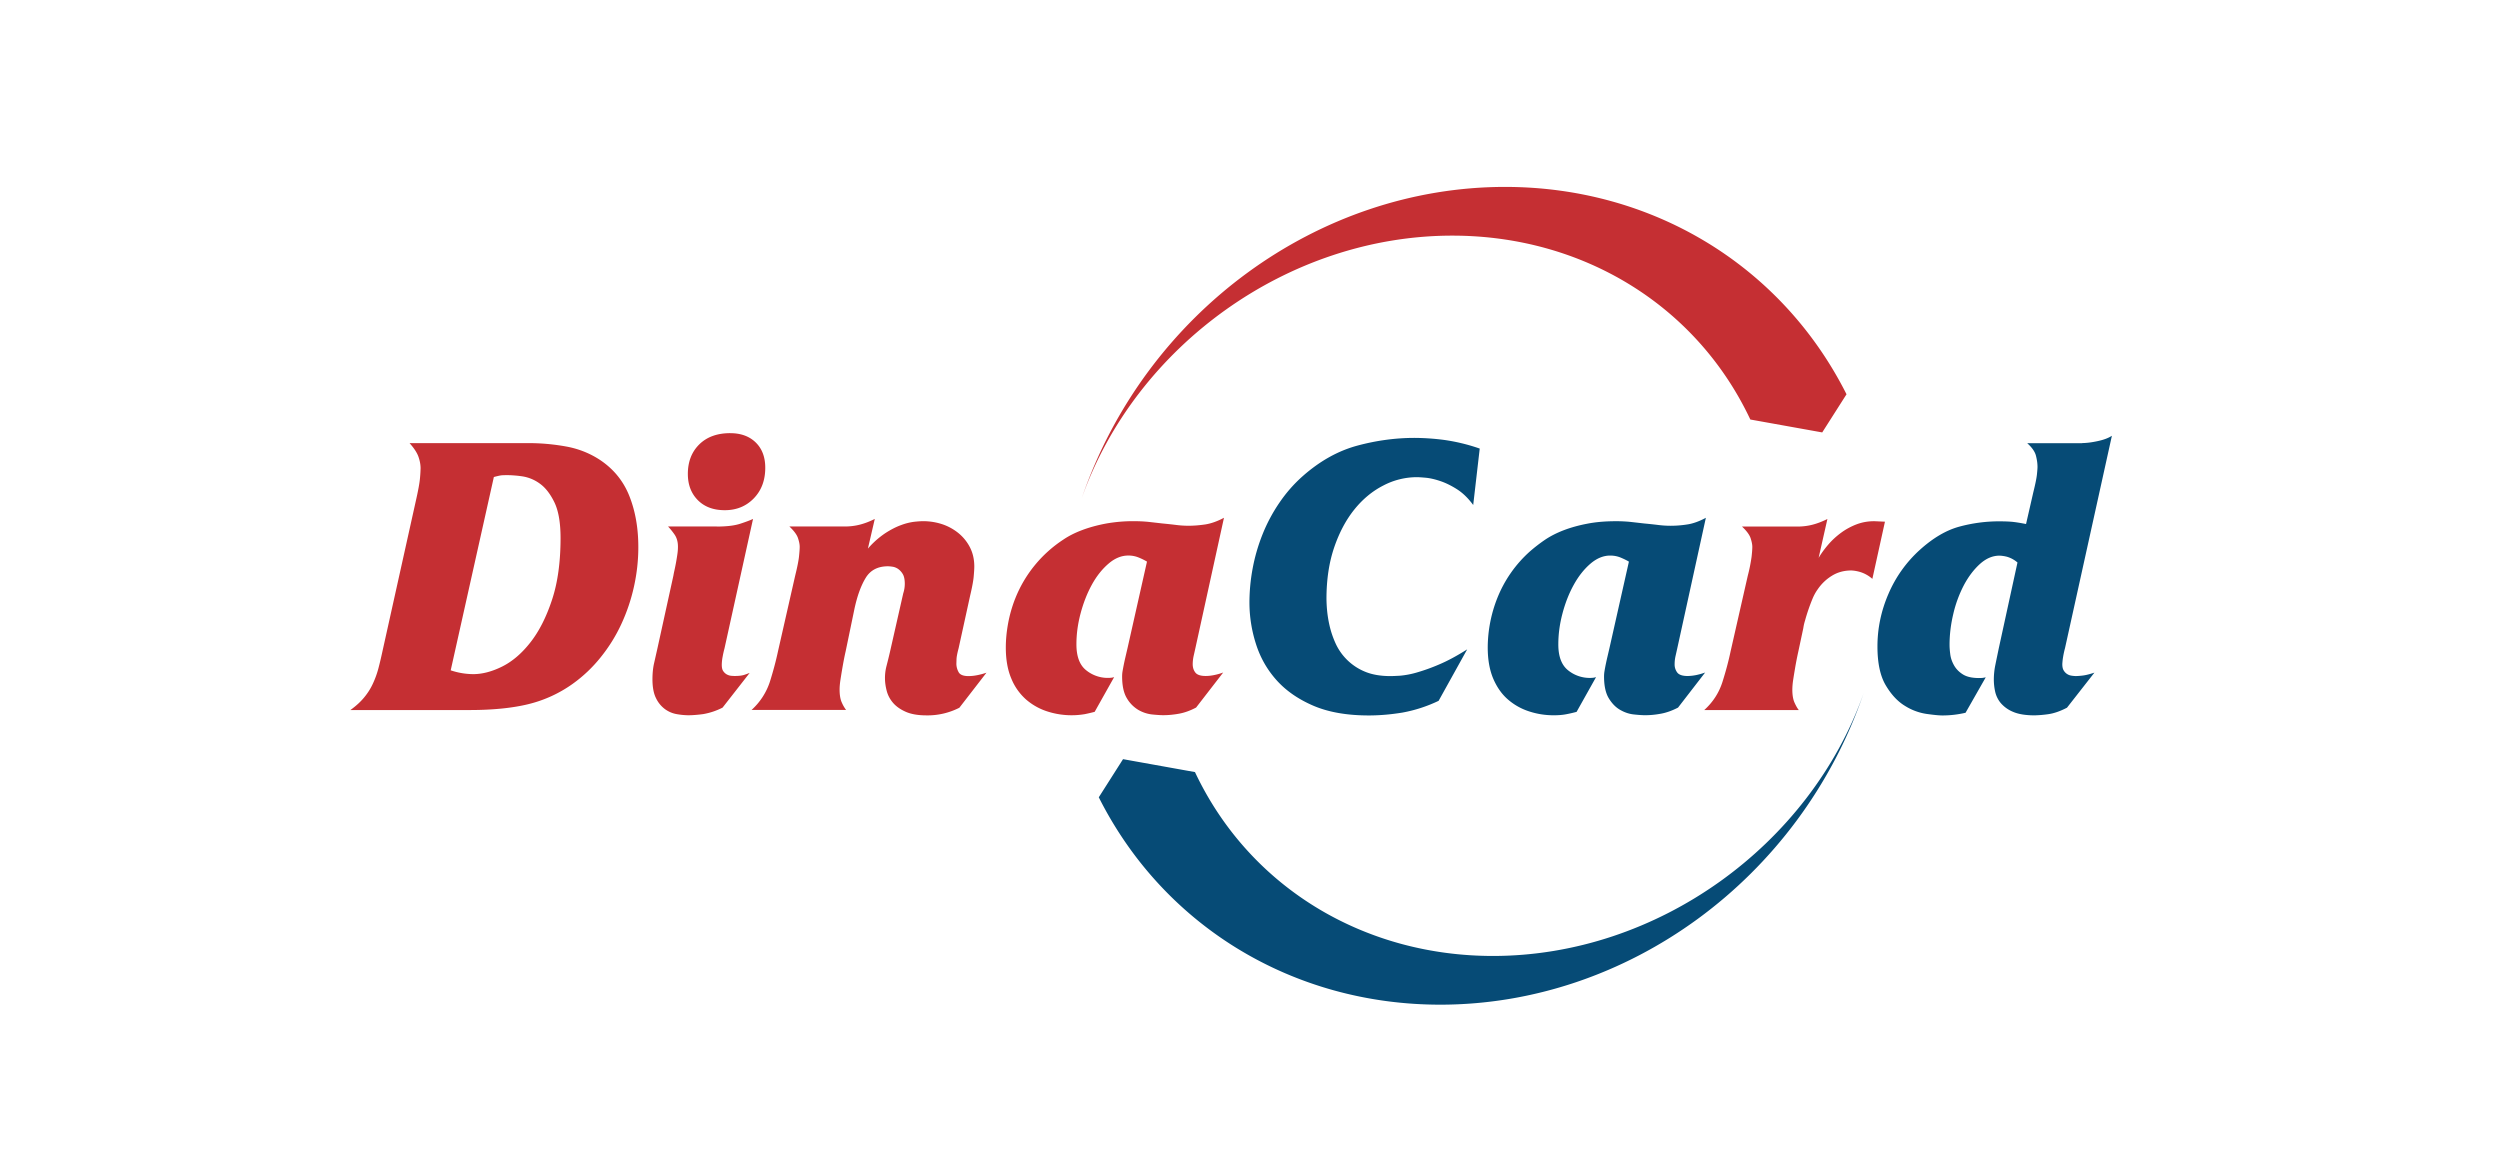 <svg xmlns="http://www.w3.org/2000/svg" width="107" height="50" fill="none" viewBox="0 0 107 50"><!-- Original logo design by the National Bank of Serbia. All rights reserved. This SVG has been modified for layout consistency by Polako Finance. No claim of ownership or endorsement is implied. --><path fill="#c52f33" fill-rule="evenodd" d="M74.914 17.955c-2.315-4.91-7.204-7.87-12.752-7.87-7.029 0-13.558 4.722-15.865 11.24C49.035 13.352 56.442 8 64.416 8c6.293 0 11.838 3.357 14.615 8.875l-1.04 1.633zm-1.969 12.432c.37-.336.629-.738.775-1.198q.22-.694.35-1.314l.734-3.23a7 7 0 0 0 .163-.809q.032-.285.032-.434 0-.145-.073-.368-.072-.219-.368-.497h2.366q.342 0 .653-.08.31-.081.636-.244l-.376 1.664q.164-.277.407-.562.245-.285.556-.514.311-.228.684-.368a2.1 2.1 0 0 1 .816-.122l.376.017-.539 2.448a1.4 1.4 0 0 0-.521-.294 1.6 1.6 0 0 0-.375-.066q-.472-.001-.84.229a2 2 0 0 0-.598.57 2 2 0 0 0-.229.416 8 8 0 0 0-.319.931 2 2 0 0 0-.073.32l-.212.996a14 14 0 0 0-.153.792q-.04.236-.074.458a3 3 0 0 0-.031.382q-.001.358.097.57.097.212.18.31h-4.044zM19.29 28.69a3.073 3.073 0 0 0 .965.163q.587-.001 1.24-.326.653-.326 1.209-1.036.555-.708.92-1.812.367-1.1.368-2.65 0-.995-.27-1.543t-.636-.8a1.7 1.7 0 0 0-.75-.301 5 5 0 0 0-.595-.049q-.18 0-.27.007-.09.008-.334.073zM15 30.387q.36-.26.587-.538.23-.277.375-.595.148-.319.237-.66.09-.343.17-.719l1.42-6.397q.164-.717.188-1.029a6 6 0 0 0 .024-.406q0-.23-.09-.49t-.382-.587h4.994a9 9 0 0 1 1.771.156q.775.154 1.411.58.866.588 1.24 1.55.376.96.375 2.17 0 .848-.187 1.688a7.8 7.8 0 0 1-.539 1.598q-.351.76-.882 1.42-.529.662-1.215 1.15a5.5 5.5 0 0 1-1.876.858q-1.027.253-2.53.254H15zM31.253 18.54q.685 0 1.093.399.408.4.407 1.084 0 .8-.49 1.306t-1.24.507c-.49 0-.874-.144-1.16-.434q-.423-.43-.423-1.118 0-.782.49-1.265.489-.48 1.323-.48m-.573 3.997q.636 0 1.004-.121.365-.12.546-.205l-1.223 5.547a4 4 0 0 0-.074.327 2 2 0 0 0-.041.375q0 .18.066.27.065.092.156.14.09.047.18.055t.156.008q.26 0 .407-.049a4 4 0 0 0 .229-.083l-1.16 1.486a2.9 2.9 0 0 1-.833.278q-.358.048-.636.049a3 3 0 0 1-.497-.049 1.2 1.2 0 0 1-.497-.212 1.25 1.25 0 0 1-.383-.465q-.154-.302-.155-.81 0-.374.065-.67l.147-.652.684-3.116q.016-.098.049-.244a9 9 0 0 0 .122-.677q.025-.17.024-.32.001-.325-.163-.545a3 3 0 0 0-.26-.319h2.087zm1.486 7.85h4.047a1.5 1.5 0 0 1-.18-.31q-.099-.21-.098-.57 0-.163.032-.382a25 25 0 0 1 .153-.899q.04-.204.074-.35l.375-1.81q.179-.834.482-1.331.302-.497.955-.497.066 0 .188.017t.236.09a.7.7 0 0 1 .205.22q.09.145.09.423a1.3 1.3 0 0 1-.066.407l-.57 2.515a24 24 0 0 1-.146.594 2 2 0 0 0-.066.531q0 .245.073.531.074.284.27.514.197.23.539.383.342.154.882.156a3 3 0 0 0 1.42-.327l1.16-1.5a3 3 0 0 1-.35.097 2 2 0 0 1-.418.049q-.343 0-.43-.18a.75.75 0 0 1-.09-.344l.006-.205q.007-.154.09-.465l.49-2.237q.132-.555.156-.84.025-.286.025-.417 0-.442-.171-.792a1.9 1.9 0 0 0-.473-.611 2.2 2.2 0 0 0-.701-.4 2.6 2.6 0 0 0-.858-.139q-.132 0-.368.025a2.5 2.5 0 0 0-.555.139q-.319.113-.685.35a3.7 3.7 0 0 0-.743.66l.295-1.271q-.325.164-.636.244-.31.08-.653.08h-2.366q.294.277.368.497.073.219.073.368 0 .145-.031.434-.033.286-.163.808l-.734 3.23q-.132.621-.35 1.314a2.8 2.8 0 0 1-.783 1.201m14.686.08q-.18.049-.416.098a3.373 3.373 0 0 1-1.608-.114 2.6 2.6 0 0 1-.907-.507 2.4 2.4 0 0 1-.635-.897q-.238-.555-.237-1.337 0-.49.098-1.028c.066-.358.168-.72.31-1.077a5.38 5.38 0 0 1 2.048-2.505q.35-.238.8-.407.448-.171.996-.277a6.5 6.5 0 0 1 1.232-.108q.344 0 .646.032l.58.066q.343.033.604.066.26.032.521.031.325-.001.702-.056.376-.059.8-.285l-1.224 5.582-.073.326q-.04.18-.041.358 0 .212.114.359.115.146.441.146.18 0 .375-.042.197-.04.375-.107l-1.16 1.5q-.375.198-.725.262-.351.065-.678.065-.179 0-.482-.031a1.5 1.5 0 0 1-.587-.195 1.4 1.4 0 0 1-.49-.497q-.204-.335-.204-.938 0-.113.017-.212a11.081 11.081 0 0 1 .107-.538l.107-.459.833-3.703a2.5 2.5 0 0 0-.343-.17 1.15 1.15 0 0 0-.458-.09q-.443 0-.848.35-.41.352-.71.897-.3.547-.481 1.223-.18.675-.18 1.33 0 .769.406 1.101a1.47 1.47 0 0 0 1.101.327q.058-.009.107-.024z" clip-rule="evenodd"/><path fill="#064b76" fill-rule="evenodd" d="M51.145 33.045c2.315 4.91 7.204 7.87 12.752 7.87 7.029 0 13.558-4.722 15.865-11.24C77.024 37.648 69.617 43 61.643 43c-6.293 0-11.838-3.357-14.615-8.876l1.038-1.632zm37.973-14.082q.277 0 .66-.083.384-.08.611-.229l-2.007 9.09a4 4 0 0 0-.098.483q-.016.153-.017.204 0 .18.066.278a.46.46 0 0 0 .326.212q.098.016.18.017.13 0 .32-.024.186-.024.482-.122l-1.174 1.5c-.295.154-.56.244-.8.278a5 5 0 0 1-.586.05q-.57 0-.914-.147a1.4 1.4 0 0 1-.531-.375 1.16 1.16 0 0 1-.244-.497 2.4 2.4 0 0 1-.056-.514q.001-.294.056-.58.058-.286.156-.758l.8-3.671a1.2 1.2 0 0 0-.442-.244 1.5 1.5 0 0 0-.326-.049c-.295 0-.57.117-.833.351q-.391.352-.685.897a5.2 5.2 0 0 0-.458 1.232q-.164.687-.163 1.338 0 .18.032.416.032.237.163.466t.375.382q.245.155.685.156.097 0 .163-.007.066-.009.131-.024l-.864 1.517a4.3 4.3 0 0 1-.997.115q-.212 0-.677-.066a2.4 2.4 0 0 1-.93-.35q-.466-.286-.817-.883-.35-.596-.35-1.656 0-1.16.472-2.251a5.4 5.4 0 0 1 1.337-1.876q.848-.767 1.689-.997a6.5 6.5 0 0 1 1.688-.229q.326 0 .538.017.213.016.636.098l.31-1.355q.13-.522.156-.767.025-.246.024-.327 0-.212-.066-.473-.065-.26-.375-.538h2.354zm-21.64 11.505.833-1.487a1 1 0 0 1-.107.025 1.473 1.473 0 0 1-1.101-.326q-.408-.336-.407-1.102 0-.655.18-1.33.18-.677.483-1.223.303-.547.709-.897.409-.35.848-.35.243 0 .458.09.211.09.343.17l-.833 3.703-.107.458q-.04.18-.066.31-.025.13-.041.229-.016.098-.017.212 0 .604.204.938.205.336.49.497.286.164.587.194.301.032.482.032.326 0 .678-.066.35-.065.726-.26l1.16-1.501q-.179.065-.376.107a2 2 0 0 1-.375.042q-.326 0-.441-.147a.57.57 0 0 1-.114-.358q0-.18.041-.358l.073-.326 1.223-5.582c-.282.151-.55.249-.799.285a4.6 4.6 0 0 1-.702.056q-.26 0-.521-.032a20 20 0 0 0-.604-.065l-.58-.066a6 6 0 0 0-.646-.032q-.686 0-1.233.108-.547.105-.996.277t-.8.407a7 7 0 0 0-.645.497 5.3 5.3 0 0 0-1.403 2.008 5.8 5.8 0 0 0-.407 2.105q0 .781.236 1.337.238.556.636.897.399.343.907.506.504.164 1.045.164.325 0 .563-.05c.158-.03.297-.065.416-.096m-5.905-.473 1.223-2.203q-.668.424-1.216.653a8 8 0 0 1-.962.344 3.7 3.7 0 0 1-.695.131q-.278.016-.407.017-.653 0-1.108-.195a2.37 2.37 0 0 1-1.25-1.215 4 4 0 0 1-.253-.75 5 5 0 0 1-.108-.678 6 6 0 0 1-.024-.473q.001-1.224.326-2.185.327-.962.865-1.632.539-.67 1.24-1.028a3.1 3.1 0 0 1 1.435-.358q.115 0 .383.024.27.025.611.139.344.113.72.35.375.237.7.678l.279-2.415a8 8 0 0 0-1.501-.367 10 10 0 0 0-1.289-.09q-1.224 0-2.456.333-1.231.335-2.324 1.299-.571.505-1.004 1.143a7 7 0 0 0-.719 1.347q-.284.709-.423 1.452a8 8 0 0 0-.14 1.46q0 .914.279 1.785.276.873.881 1.55.605.676 1.574 1.093.972.417 2.376.417.686 0 1.435-.122a6.1 6.1 0 0 0 1.552-.504" clip-rule="evenodd"/></svg>